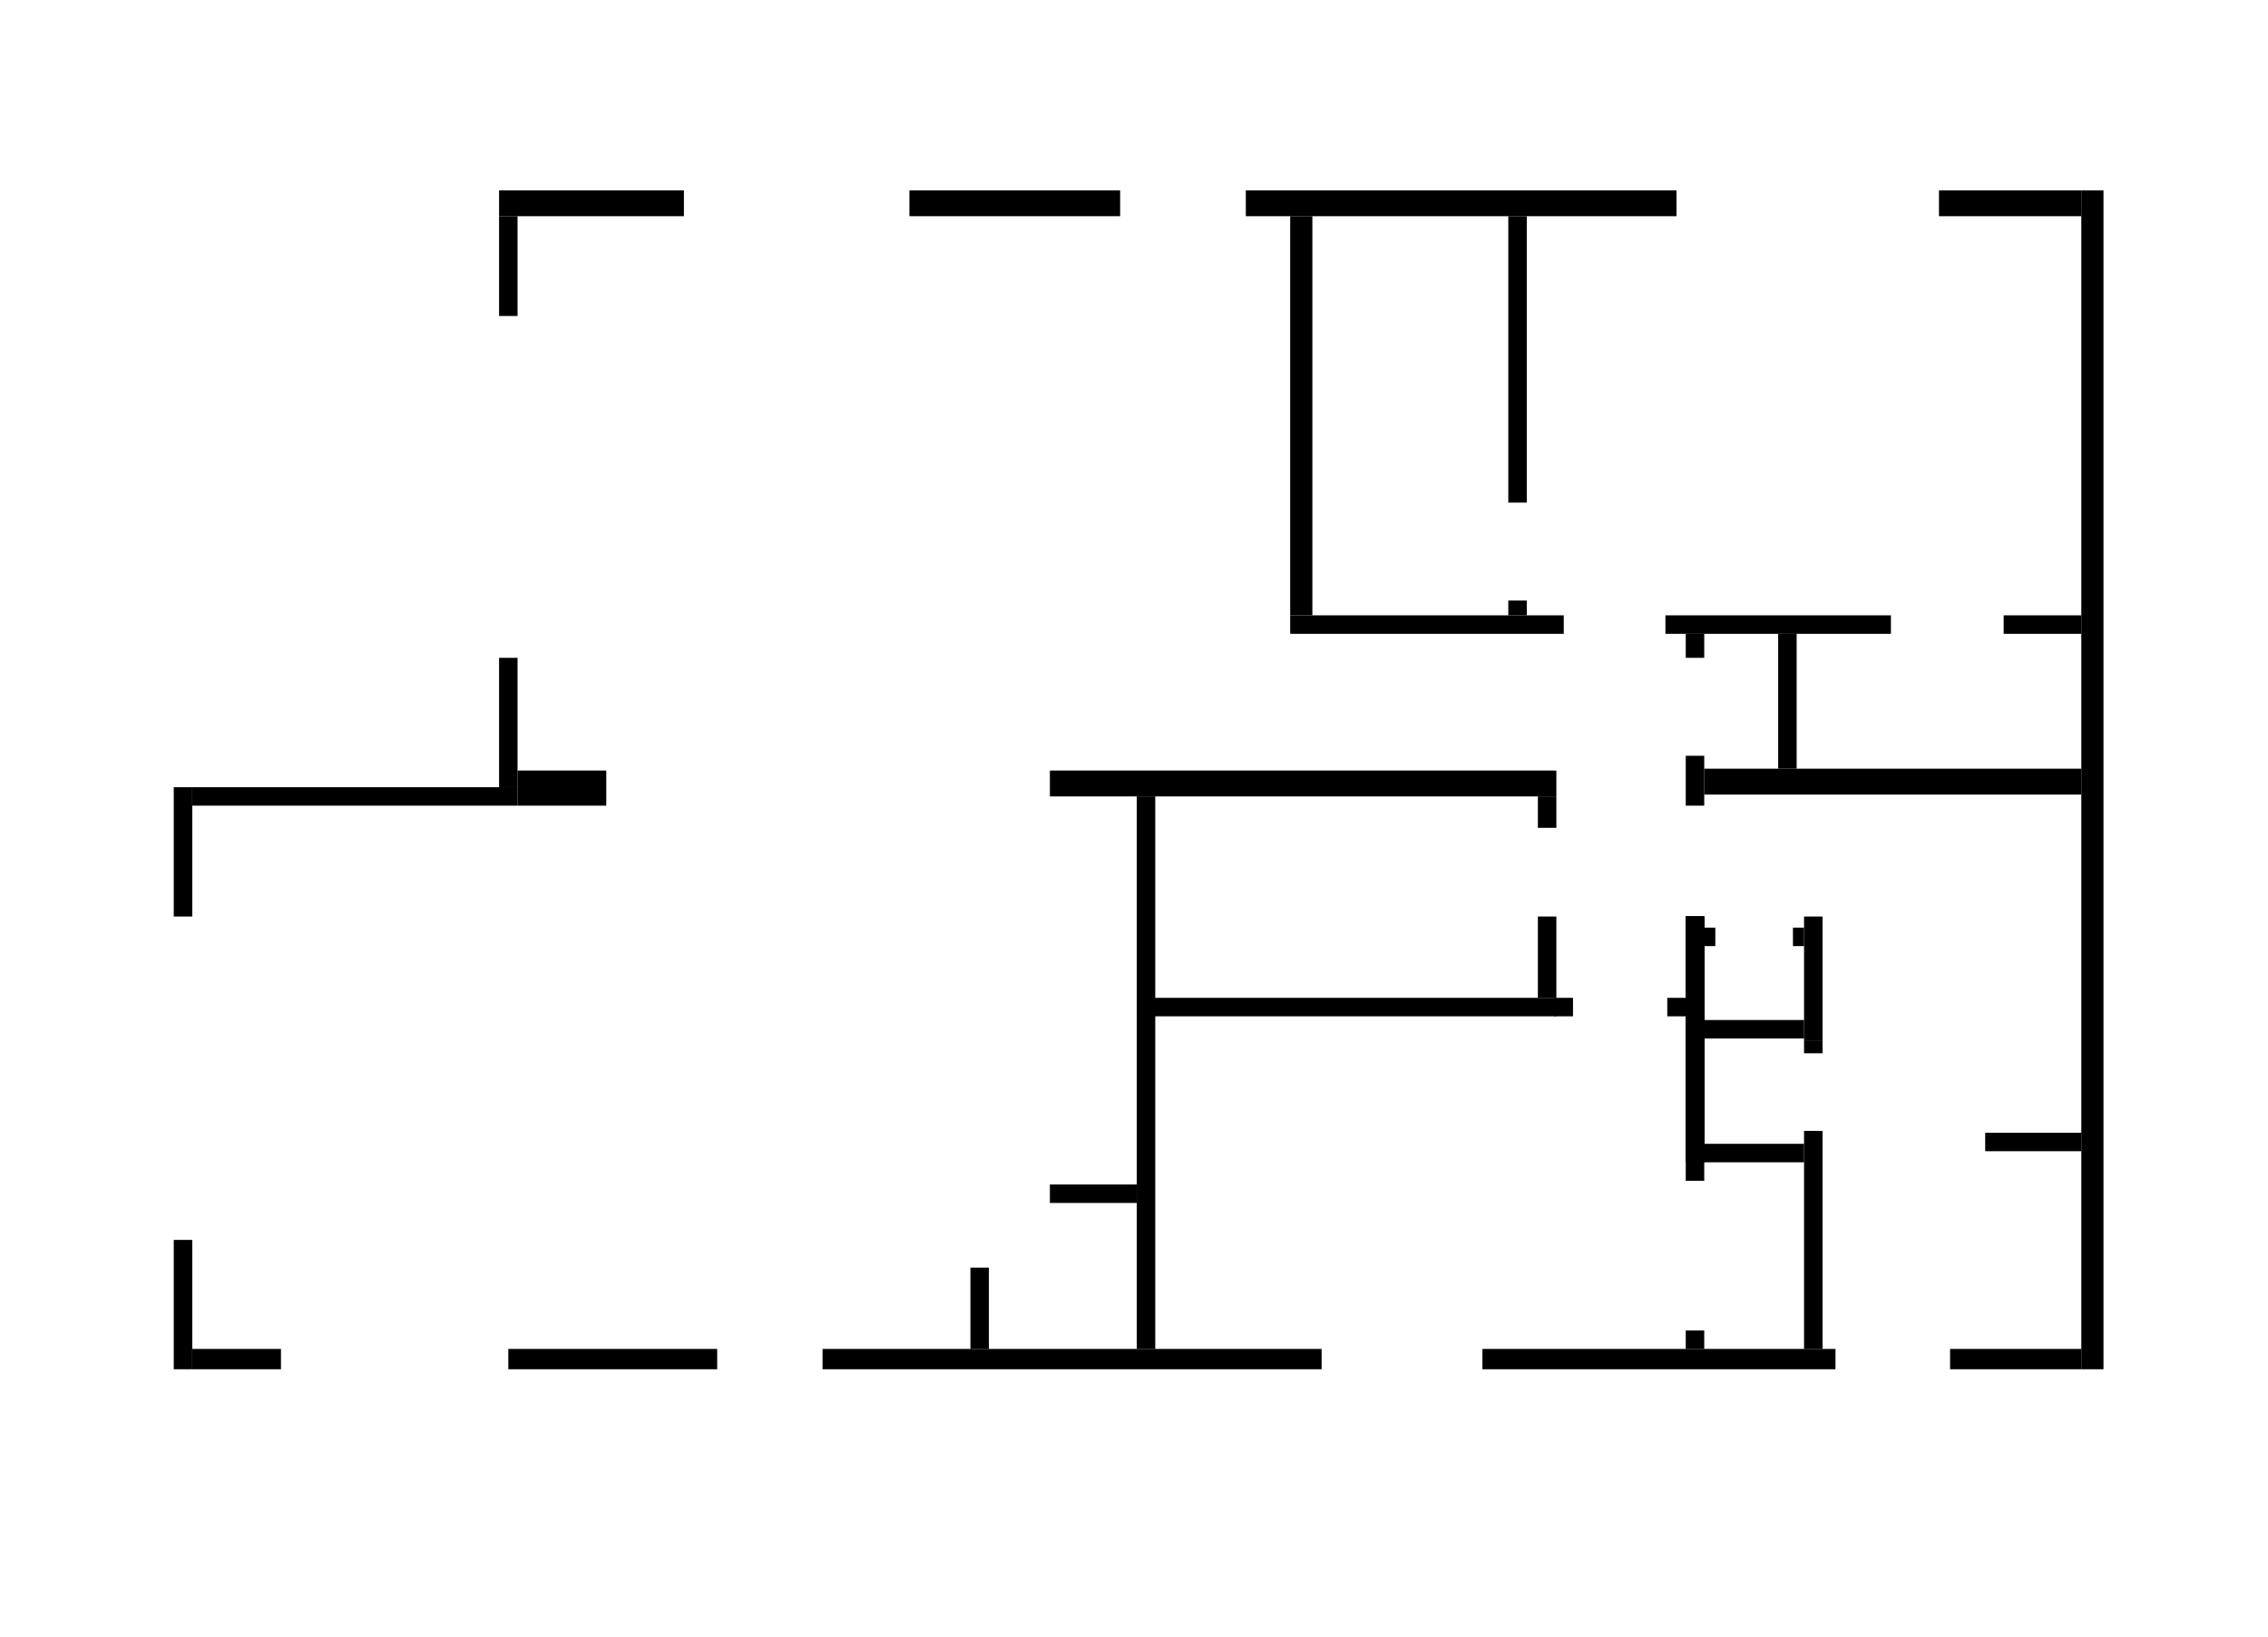 <?xml version="1.0" encoding="iso-8859-1"?>
<!-- Generator: Adobe Illustrator 18.0.0, SVG Export Plug-In . SVG Version: 6.00 Build 0)  -->
<!DOCTYPE svg PUBLIC "-//W3C//DTD SVG 1.1//EN" "http://www.w3.org/Graphics/SVG/1.1/DTD/svg11.dtd">
<svg version="1.1" id="Livello_1" xmlns="http://www.w3.org/2000/svg" xmlns:xlink="http://www.w3.org/1999/xlink" x="0px" y="0px"
	 viewBox="0 0 441.72 318.96" style="enable-background:new 0 0 441.72 318.96;" xml:space="preserve">
<path style="fill-rule:evenodd;clip-rule:evenodd;" d="M390.24,119.88h15.12v3.6h-15.12V119.88z"/>
<path style="fill-rule:evenodd;clip-rule:evenodd;" d="M331.92,149.76h73.44v5.04h-73.44V149.76z"/>
<path style="fill-rule:evenodd;clip-rule:evenodd;" d="M386.64,220.68h18.72v3.6h-18.72V220.68z"/>
<path style="fill-rule:evenodd;clip-rule:evenodd;" d="M331.92,198.72h19.44v3.6h-19.44V198.72z"/>
<path style="fill-rule:evenodd;clip-rule:evenodd;" d="M331.92,222.84h19.44v3.6h-19.44V222.84z"/>
<path style="fill-rule:evenodd;clip-rule:evenodd;" d="M204.48,230.76h16.92v3.6h-16.92V230.76z"/>
<path style="fill-rule:evenodd;clip-rule:evenodd;" d="M221.4,194.4h81.72v3.6H221.4V194.4z"/>
<path style="fill-rule:evenodd;clip-rule:evenodd;" d="M379.8,262.8h25.56v3.96H379.8V262.8z"/>
<path style="fill-rule:evenodd;clip-rule:evenodd;" d="M288.72,262.8h68.76v3.96h-68.76V262.8z"/>
<path style="fill-rule:evenodd;clip-rule:evenodd;" d="M160.2,262.8h97.2v3.96h-97.2V262.8z"/>
<path style="fill-rule:evenodd;clip-rule:evenodd;" d="M99,262.8h40.68v3.96H99V262.8z"/>
<path style="fill-rule:evenodd;clip-rule:evenodd;" d="M37.44,262.8h17.28v3.96H37.44V262.8z"/>
<path style="fill-rule:evenodd;clip-rule:evenodd;" d="M204.48,150.12h98.64v5.04h-98.64V150.12z"/>
<path style="fill-rule:evenodd;clip-rule:evenodd;" d="M324.36,119.88h43.92v3.6h-43.92V119.88z"/>
<path style="fill-rule:evenodd;clip-rule:evenodd;" d="M251.28,119.88h53.28v3.6h-53.28V119.88z"/>
<path style="fill-rule:evenodd;clip-rule:evenodd;" d="M242.64,37.08h83.88v5.04h-83.88V37.08z"/>
<path style="fill-rule:evenodd;clip-rule:evenodd;" d="M377.64,37.08h27.72v5.04h-27.72V37.08z"/>
<path style="fill-rule:evenodd;clip-rule:evenodd;" d="M177.12,37.08h41.04v5.04h-41.04V37.08z"/>
<path style="fill-rule:evenodd;clip-rule:evenodd;" d="M97.2,37.08h36v5.04h-36V37.08z"/>
<path style="fill-rule:evenodd;clip-rule:evenodd;" d="M100.8,150.12h17.28v6.84H100.8V150.12z"/>
<path style="fill-rule:evenodd;clip-rule:evenodd;" d="M37.44,153.36h63.36v3.6H37.44V153.36z"/>
<path style="fill-rule:evenodd;clip-rule:evenodd;" d="M97.2,128.16h3.6v25.2h-3.6V128.16z"/>
<path style="fill-rule:evenodd;clip-rule:evenodd;" d="M97.2,42.12h3.6v19.44h-3.6V42.12z"/>
<path style="fill-rule:evenodd;clip-rule:evenodd;" d="M405.36,37.08h4.32v229.68h-4.32V37.08z"/>
<path style="fill-rule:evenodd;clip-rule:evenodd;" d="M251.28,42.12h4.32v77.76h-4.32V42.12z"/>
<path style="fill-rule:evenodd;clip-rule:evenodd;" d="M293.76,42.12h3.6v55.8h-3.6V42.12z"/>
<path style="fill-rule:evenodd;clip-rule:evenodd;" d="M346.32,123.48h3.6v26.28h-3.6V123.48z"/>
<path style="fill-rule:evenodd;clip-rule:evenodd;" d="M351.36,178.56h3.6v24.12h-3.6V178.56z"/>
<path style="fill-rule:evenodd;clip-rule:evenodd;" d="M351.36,220.32h3.6v42.48h-3.6V220.32z"/>
<path style="fill-rule:evenodd;clip-rule:evenodd;" d="M299.52,155.16h3.6v6.12h-3.6V155.16z"/>
<path style="fill-rule:evenodd;clip-rule:evenodd;" d="M328.32,147.24h3.6v9.72h-3.6V147.24z"/>
<path style="fill-rule:evenodd;clip-rule:evenodd;" d="M349.2,180.72h2.16v3.6h-2.16V180.72z"/>
<path style="fill-rule:evenodd;clip-rule:evenodd;" d="M331.92,180.72h2.16v3.6h-2.16V180.72z"/>
<path style="fill-rule:evenodd;clip-rule:evenodd;" d="M328.32,226.44h3.6v3.6h-3.6V226.44z"/>
<path style="fill-rule:evenodd;clip-rule:evenodd;" d="M351.36,202.68h3.6v2.52h-3.6V202.68z"/>
<path style="fill-rule:evenodd;clip-rule:evenodd;" d="M328.32,259.2h3.6v3.6h-3.6V259.2z"/>
<path style="fill-rule:evenodd;clip-rule:evenodd;" d="M324.72,194.4h3.6v3.6h-3.6V194.4z"/>
<path style="fill-rule:evenodd;clip-rule:evenodd;" d="M302.76,194.4h3.6v3.6h-3.6V194.4z"/>
<path style="fill-rule:evenodd;clip-rule:evenodd;" d="M293.76,117h3.6v2.88h-3.6V117z"/>
<path style="fill-rule:evenodd;clip-rule:evenodd;" d="M328.32,123.48h3.6v4.68h-3.6V123.48z"/>
<path style="fill-rule:evenodd;clip-rule:evenodd;" d="M328.32,178.56h3.6v47.88h-3.6V178.56z"/>
<path style="fill-rule:evenodd;clip-rule:evenodd;" d="M328.32,178.56h3.6v47.88h-3.6V178.56z"/>
<path style="fill-rule:evenodd;clip-rule:evenodd;" d="M328.32,178.56h3.6v47.88h-3.6V178.56z"/>
<path style="fill-rule:evenodd;clip-rule:evenodd;" d="M328.32,178.56h3.6v47.88h-3.6V178.56z"/>
<path style="fill-rule:evenodd;clip-rule:evenodd;" d="M328.32,178.56h3.6v47.88h-3.6V178.56z"/>
<path style="fill-rule:evenodd;clip-rule:evenodd;" d="M189,246.96h3.6v15.84H189V246.96z"/>
<path style="fill-rule:evenodd;clip-rule:evenodd;" d="M299.52,178.56h3.6v15.84h-3.6V178.56z"/>
<path style="fill-rule:evenodd;clip-rule:evenodd;" d="M33.84,241.56h3.6v25.2h-3.6V241.56z"/>
<path style="fill-rule:evenodd;clip-rule:evenodd;" d="M33.84,153.36h3.6v25.2h-3.6V153.36z"/>
<path style="fill-rule:evenodd;clip-rule:evenodd;" d="M221.4,155.16h3.6V262.8h-3.6V155.16z"/>
</svg>
